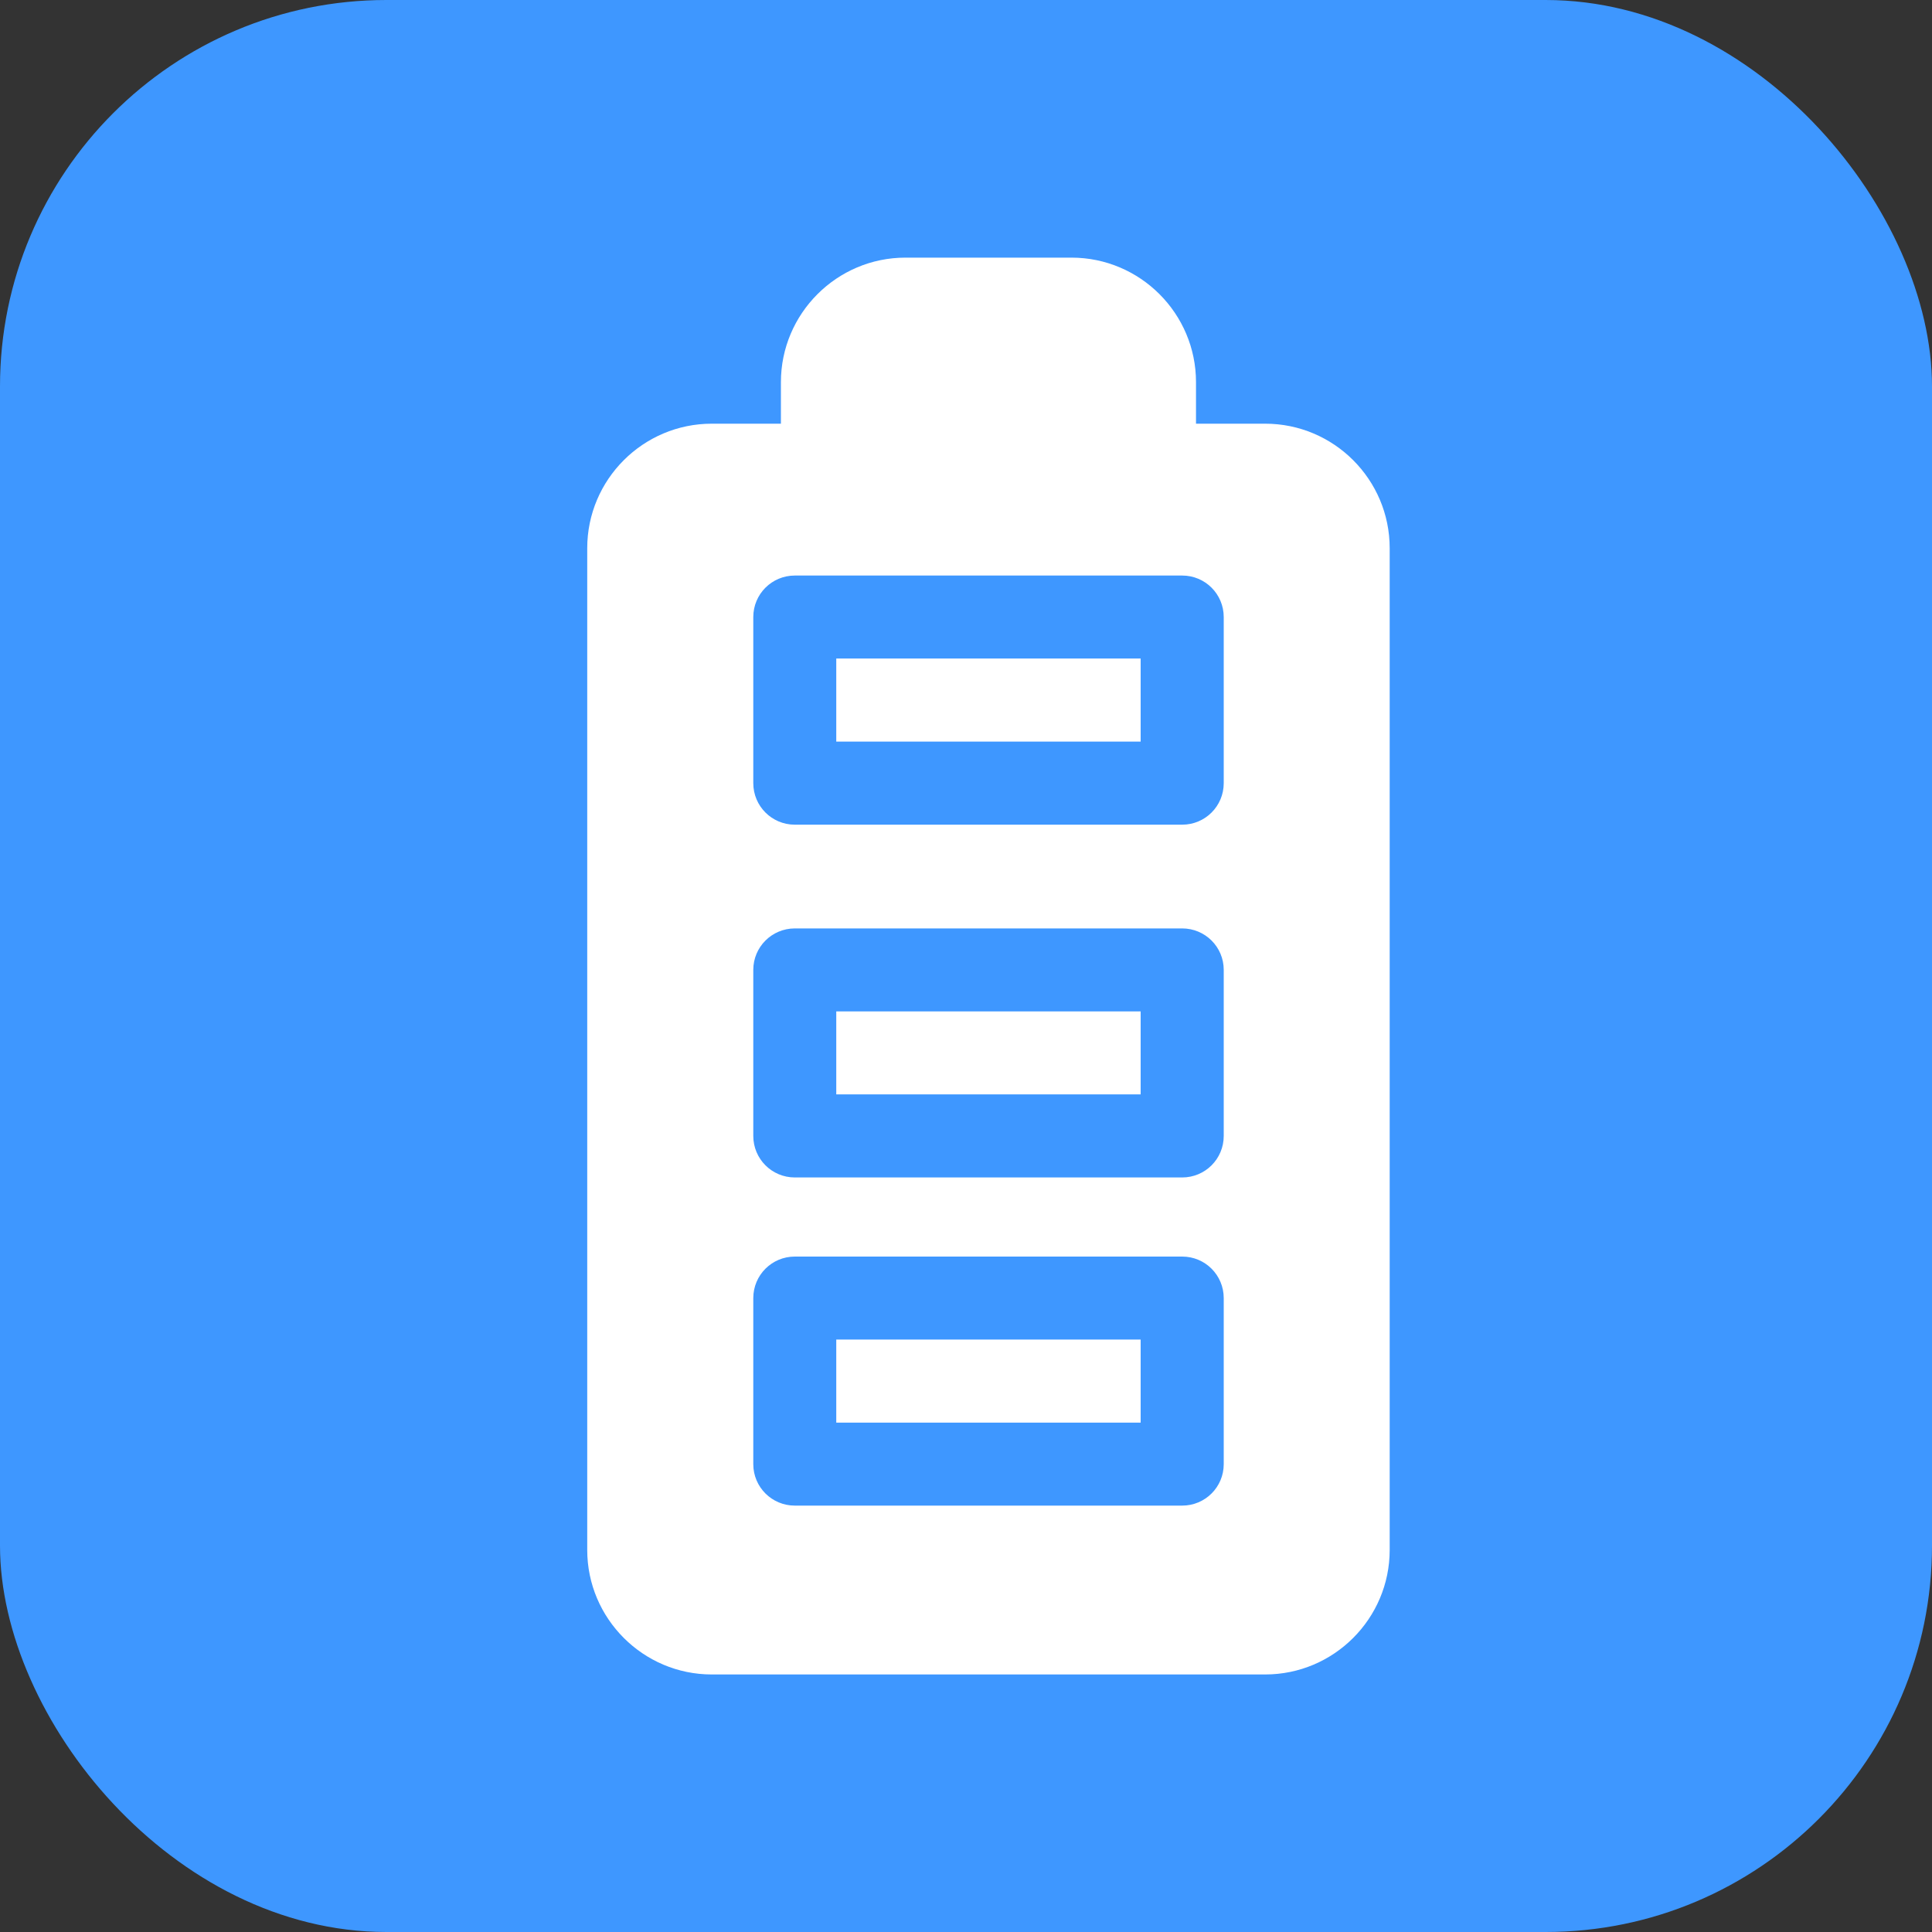 <svg width="20" height="20" viewBox="0 0 20 20" fill="none" xmlns="http://www.w3.org/2000/svg">
<rect x="0" y="0" width="20" height="20" fill="#333333" stroke="none"/>
<rect width="20" height="20" rx="4" fill="#3E97FF"/>
<path d="M8.657 13.867H11.808V14.727H8.657V13.867Z" fill="white"/>
<path d="M8.657 10.47H11.808V11.329H8.657V10.47Z" fill="white"/>
<path d="M8.657 6.817H11.808V7.677H8.657V6.817Z" fill="white"/>
<path d="M13.097 4.386H12.381V3.956C12.381 3.246 11.803 2.667 11.092 2.667H9.373C8.663 2.667 8.084 3.246 8.084 3.956V4.386H7.368C6.658 4.386 6.079 4.964 6.079 5.675V16.045C6.079 16.755 6.658 17.334 7.368 17.334H13.097C13.808 17.334 14.386 16.755 14.386 16.045V13.747V6.253V5.675C14.386 4.964 13.808 4.386 13.097 4.386ZM12.668 15.157C12.668 15.394 12.476 15.586 12.238 15.586H8.228C7.99 15.586 7.798 15.394 7.798 15.157V13.438C7.798 13.2 7.99 13.008 8.228 13.008H12.238C12.476 13.008 12.668 13.2 12.668 13.438V15.157ZM12.668 11.759C12.668 11.997 12.476 12.189 12.238 12.189H8.228C7.99 12.189 7.798 11.997 7.798 11.759V10.04C7.798 9.803 7.99 9.611 8.228 9.611H12.238C12.476 9.611 12.668 9.803 12.668 10.04V11.759ZM12.668 8.107C12.668 8.345 12.476 8.537 12.238 8.537H8.228C7.99 8.537 7.798 8.345 7.798 8.107V6.388C7.798 6.15 7.99 5.958 8.228 5.958H12.238C12.476 5.958 12.668 6.15 12.668 6.388V8.107Z" fill="white"/>
</svg>
